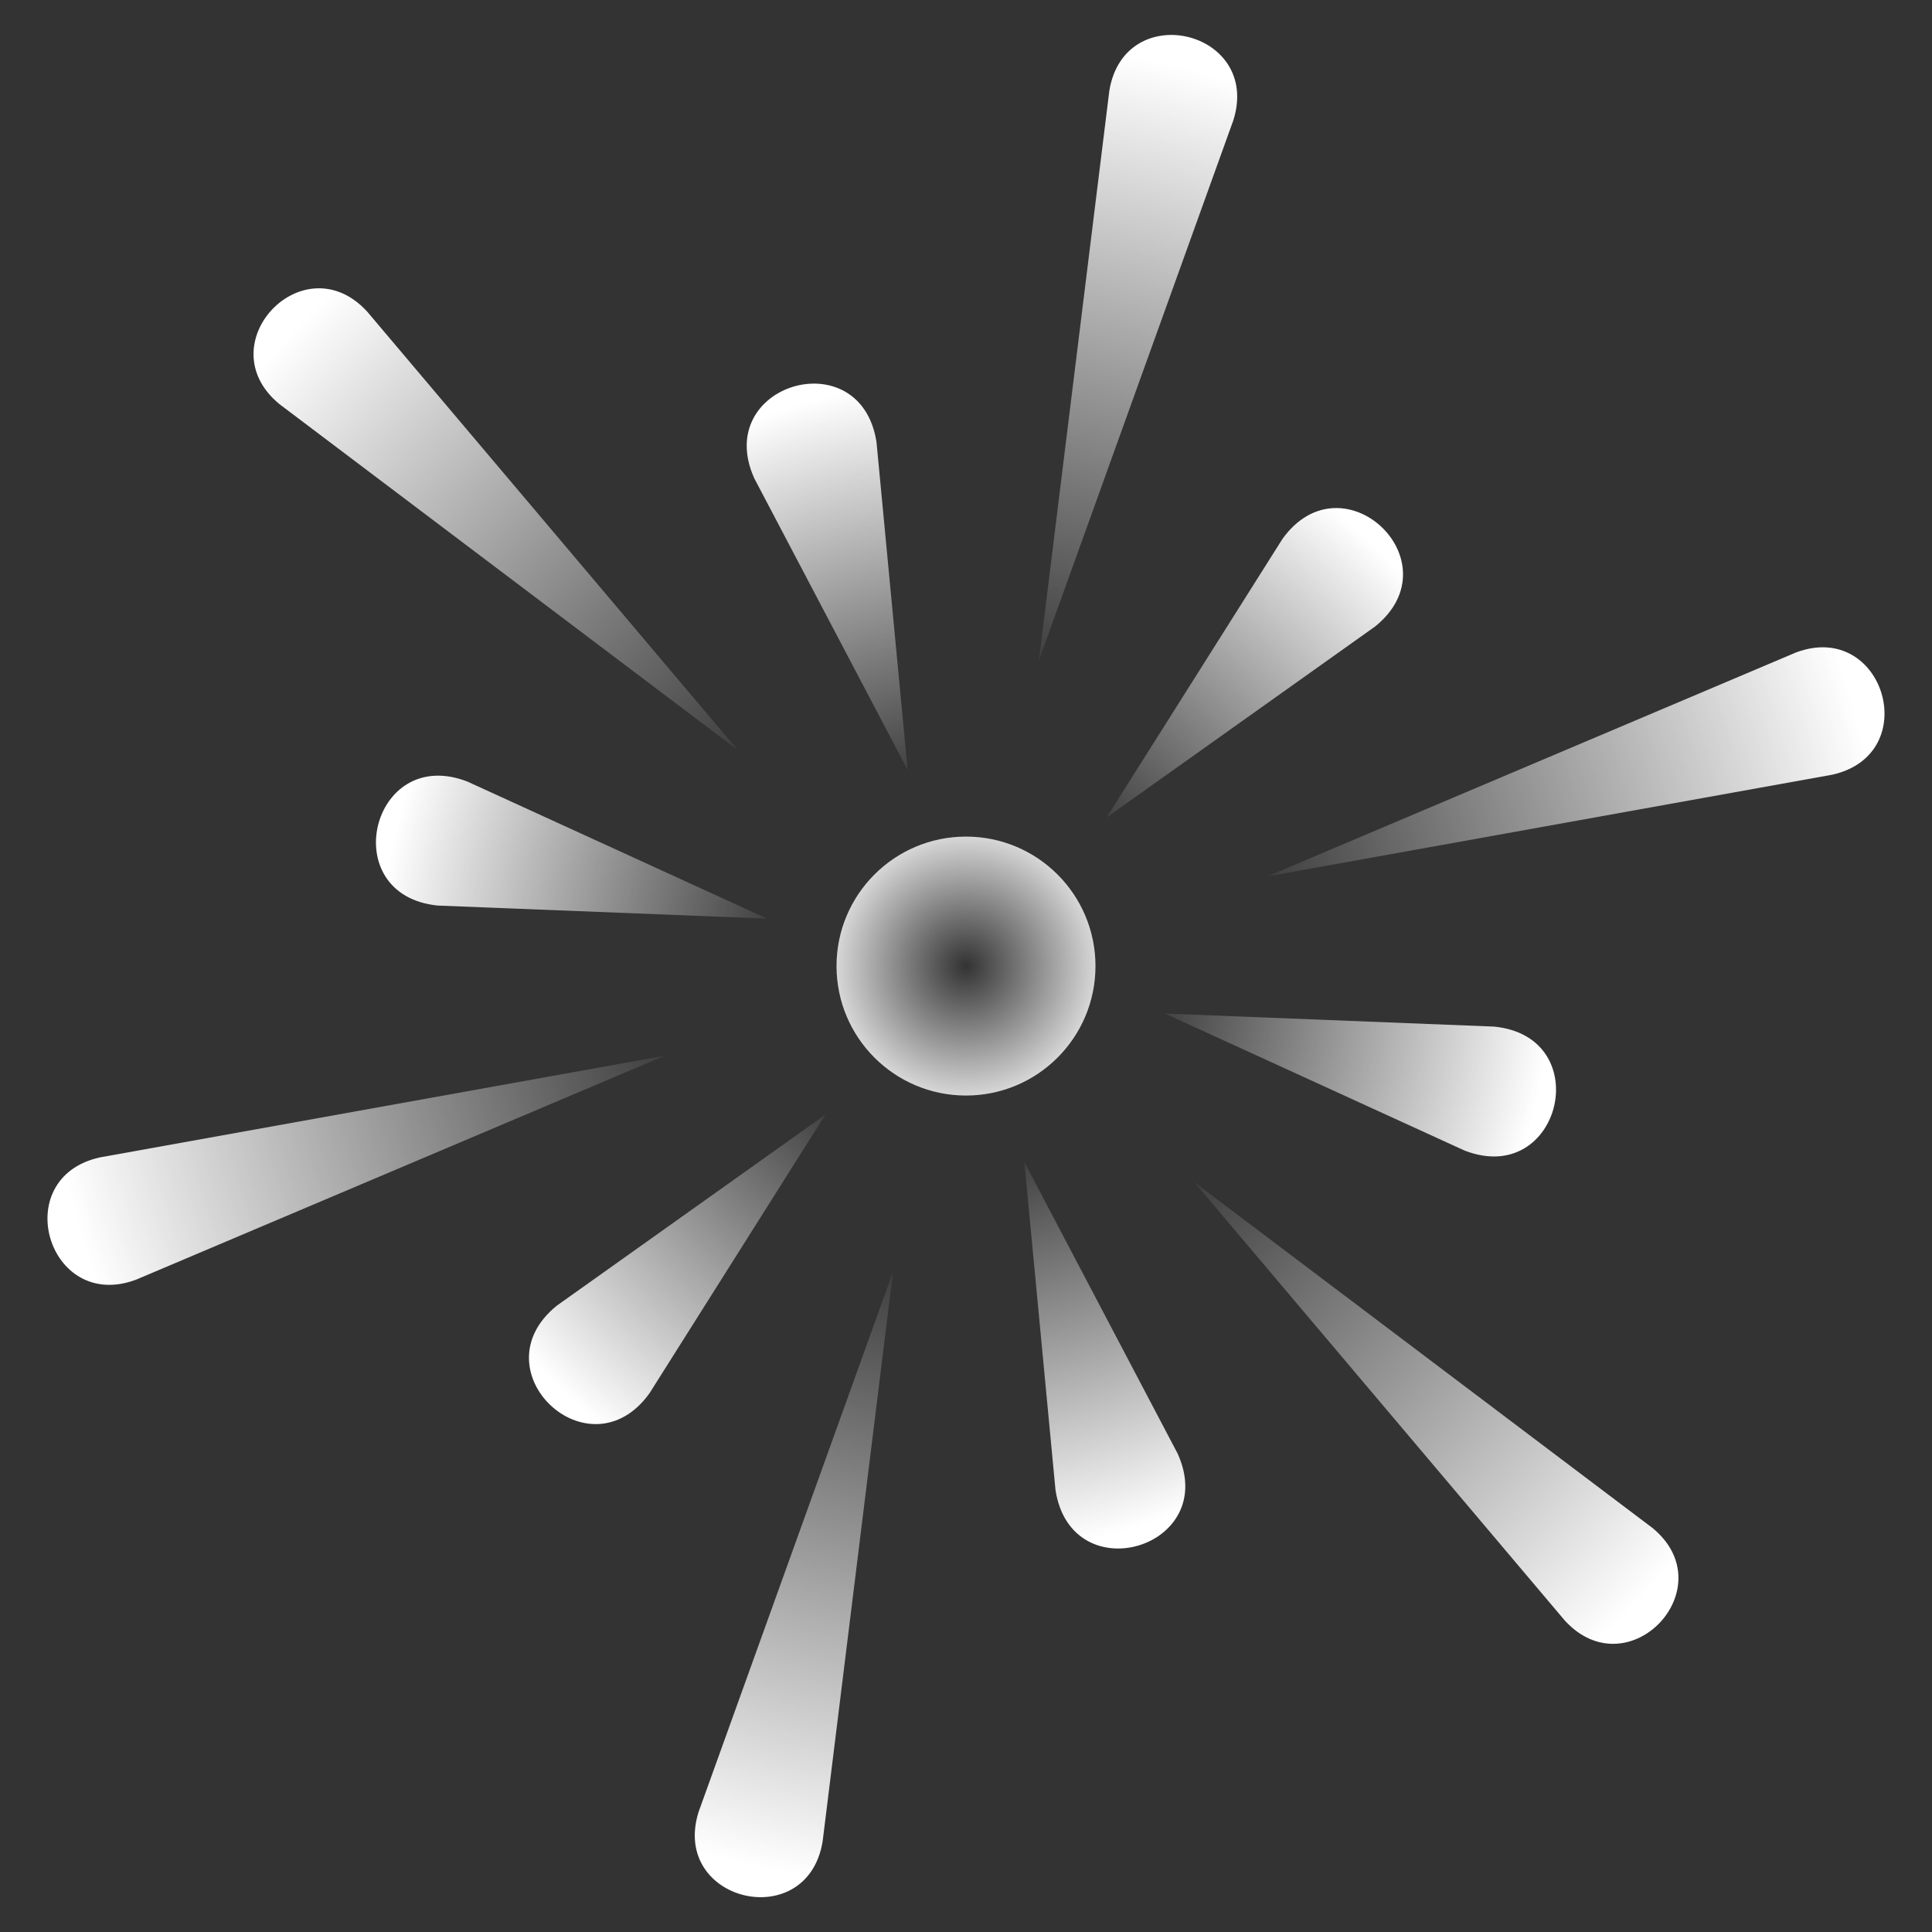 <?xml version="1.0" encoding="utf-8"?>
<!-- Generator: Adobe Illustrator 28.0.0, SVG Export Plug-In . SVG Version: 6.00 Build 0)  -->
<svg version="1.1" id="Layer_1" xmlns="http://www.w3.org/2000/svg" xmlns:xlink="http://www.w3.org/1999/xlink" x="0px" y="0px"
	 viewBox="0 0 60 60" style="enable-background:new 0 0 60 60;" xml:space="preserve">
<rect x="0" y="0" width="60" height="60" fill="#333333" stroke="none"/>
<style type="text/css">
	.st0{display:none;stroke:#FFFFFF;stroke-miterlimit:10;}
	.st1{fill:url(#SVGID_1_);}
	.st2{fill:url(#SVGID_00000106142720522607667860000012927211593972539560_);}
	.st3{fill:url(#SVGID_00000083046864576738014230000002520182848578729865_);}
</style>
<rect x="-4.516" y="-1.905" class="st0" width="73.333" height="71.667"/>
<radialGradient id="SVGID_1_" cx="30" cy="31.998" r="4.021" gradientTransform="matrix(1 0 0 -1 0 62)" gradientUnits="userSpaceOnUse">
	<stop  offset="0" style="stop-color:#FFFFFF;stop-opacity:0"/>
	<stop  offset="1" style="stop-color:#FFFFFF;stop-opacity:0.8"/>
</radialGradient>
<circle class="st1" cx="30" cy="30.002" r="4.021"/>
<radialGradient id="SVGID_00000116225116133493186360000013213495759081992112_" cx="30" cy="31.998" r="18.207" gradientTransform="matrix(1 0 0 -1 0 62)" gradientUnits="userSpaceOnUse">
	<stop  offset="0.298" style="stop-color:#FFFFFF;stop-opacity:0"/>
	<stop  offset="1" style="stop-color:#FFFFFF"/>
</radialGradient>
<path style="fill:url(#SVGID_00000116225116133493186360000013213495759081992112_);" d="M27.22,13.725
	c-0.496-3.166-5.112-1.792-3.795,1.13l4.763,9.058L27.22,13.725L27.22,13.725z M14.513,24.271
	l9.307,4.257L13.594,28.123C10.406,27.802,11.524,23.118,14.513,24.271L14.513,24.271z M17.293,40.548
	l8.34-5.932l-5.463,8.654C18.297,45.871,14.8,42.561,17.293,40.548L17.293,40.548z M32.78,46.279
	l-0.967-10.188l4.763,9.058C37.891,48.071,33.276,49.445,32.78,46.279L32.78,46.279z M45.486,35.733
	l-9.307-4.256l10.226,0.405C49.594,32.203,48.475,36.887,45.486,35.733L45.486,35.733z M42.706,19.456
	l-8.34,5.932l5.463-8.653C41.702,14.133,45.2,17.444,42.706,19.456L42.706,19.456z"/>
<radialGradient id="SVGID_00000068667145142216670010000013686072704902355079_" cx="30" cy="31.998" r="28.722" gradientTransform="matrix(1 0 0 -1 0 62)" gradientUnits="userSpaceOnUse">
	<stop  offset="0.298" style="stop-color:#FFFFFF;stop-opacity:0"/>
	<stop  offset="1" style="stop-color:#FFFFFF"/>
</radialGradient>
<path style="fill:url(#SVGID_00000068667145142216670010000013686072704902355079_);" d="M11.401,9.675l11.51,13.618
	L8.679,12.551C6.422,10.697,9.423,7.522,11.401,9.675L11.401,9.675z M3.097,35.945l17.549-3.159
	L4.227,39.741C1.492,40.768,0.243,36.582,3.097,35.945L3.097,35.945z M21.695,56.272L27.734,39.495
	l-2.187,17.696C25.069,60.073,20.82,59.062,21.695,56.272L21.695,56.272z M48.598,50.329L37.088,36.711
	l14.232,10.742C53.577,49.307,50.577,52.482,48.598,50.329L48.598,50.329z M56.903,24.059l-17.549,3.159
	l16.419-6.954C58.507,19.236,59.756,23.422,56.903,24.059L56.903,24.059z M38.304,3.732l-6.039,16.777
	L34.452,2.813C34.93-0.069,39.179,0.942,38.304,3.732L38.304,3.732z"/>
</svg>
